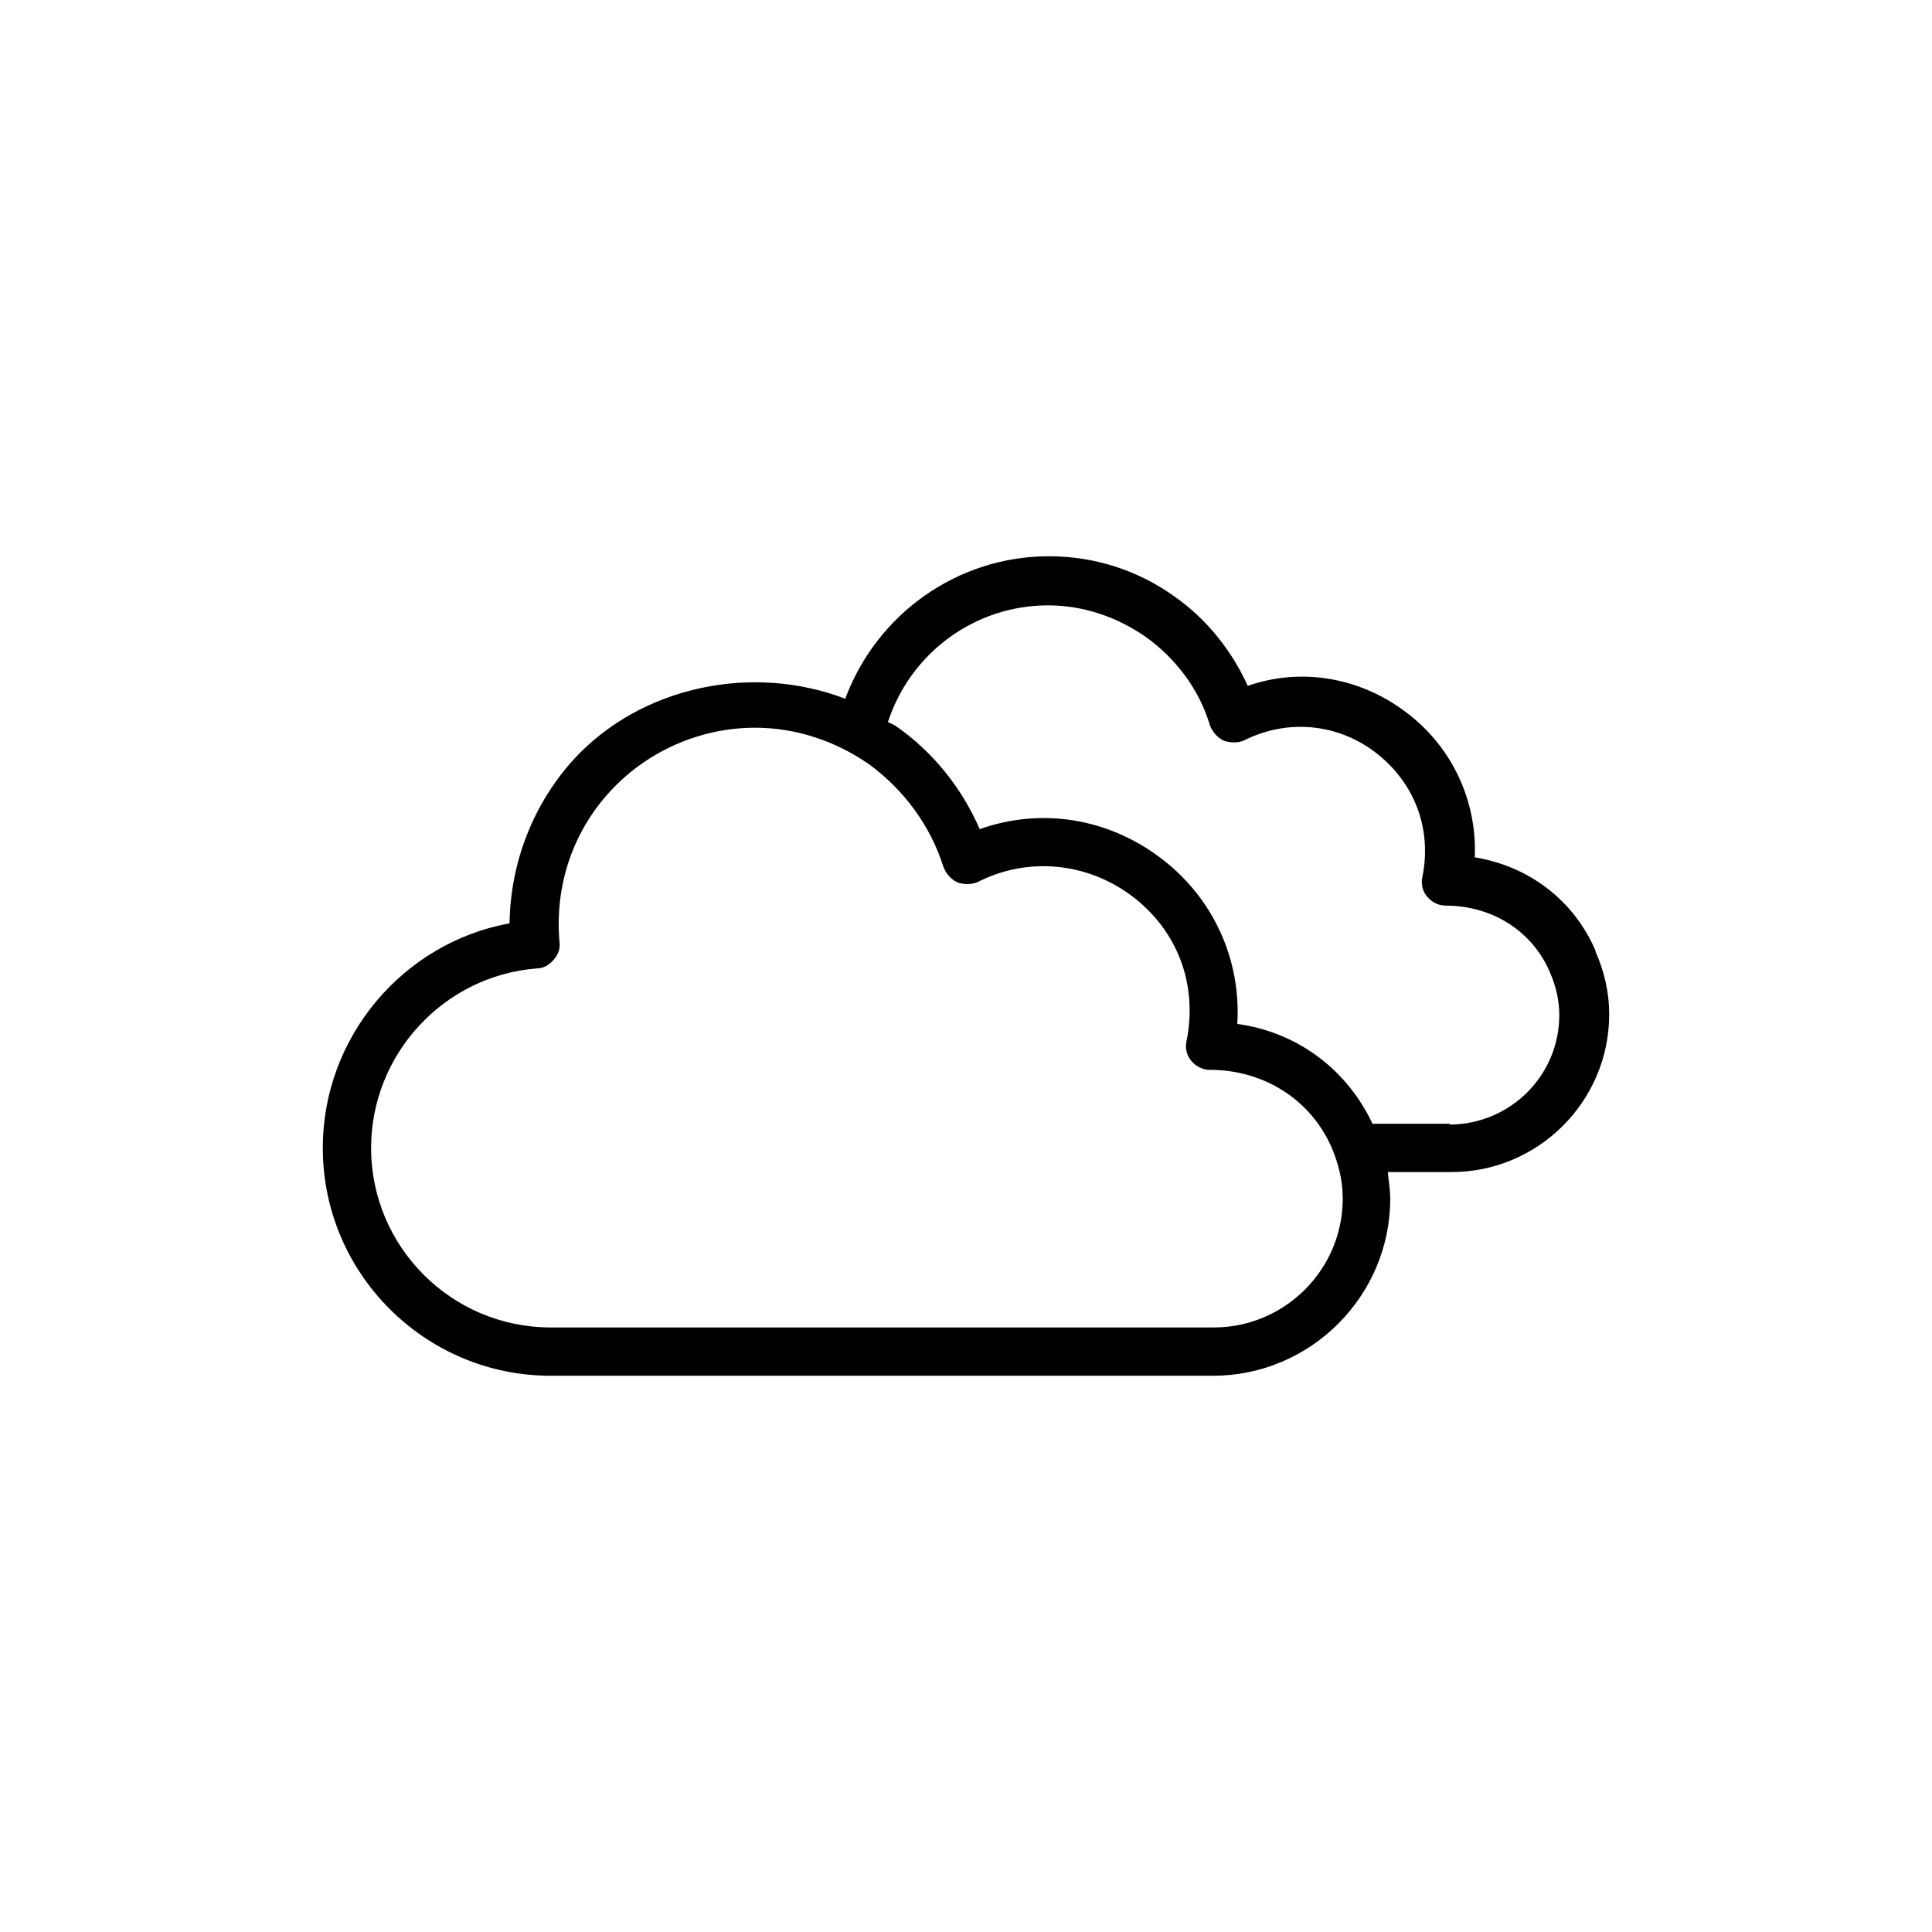 <svg viewBox="0 0 24 24" fill="#000000" xmlns="http://www.w3.org/2000/svg">
  <path d="M19.82,11.81c-.27-.63-.83-1.05-1.5-1.16,.03-.7-.28-1.37-.85-1.8-.58-.44-1.31-.56-1.97-.33-.2-.44-.51-.83-.91-1.11-.46-.33-1-.5-1.56-.5-1.14,0-2.14,.72-2.53,1.77-1.15-.44-2.53-.16-3.37,.75-.51,.56-.79,1.29-.8,2.04-1.32,.24-2.32,1.41-2.32,2.79,0,1.56,1.27,2.83,2.83,2.83H15.07c1.21,0,2.2-.99,2.2-2.2,0-.11-.02-.22-.03-.33h.79c1.08,0,1.96-.88,1.96-1.96,0-.27-.06-.53-.17-.78Zm-4.75,4.68H6.84c-1.23,0-2.23-1-2.23-2.23,0-1.16,.9-2.14,2.06-2.23,.08,0,.15-.04,.21-.11s.08-.14,.07-.22c-.06-.69,.16-1.36,.63-1.87,.46-.5,1.12-.79,1.8-.79,.5,0,.99,.16,1.41,.45,.44,.32,.77,.77,.93,1.28,.03,.08,.09,.15,.17,.19,.08,.03,.17,.03,.25,0,.62-.32,1.36-.25,1.92,.17,.57,.43,.82,1.1,.68,1.8-.02,.09,0,.18,.06,.25,.06,.07,.14,.11,.23,.11,.67,0,1.25,.37,1.51,.96,.09,.21,.14,.42,.14,.64,0,.88-.72,1.6-1.6,1.6Zm2.95-2.53h-.97c-.32-.68-.94-1.14-1.68-1.24,.05-.8-.3-1.57-.95-2.06-.66-.5-1.49-.63-2.25-.36-.22-.51-.58-.96-1.04-1.28-.03-.02-.06-.03-.1-.05,.28-.86,1.08-1.45,1.99-1.45,.43,0,.85,.14,1.21,.39,.38,.27,.67,.66,.8,1.1,.03,.08,.09,.15,.17,.19,.08,.03,.18,.03,.25,0,.53-.27,1.16-.22,1.64,.15,.48,.37,.7,.94,.58,1.54-.02,.09,0,.18,.06,.25,.06,.07,.14,.11,.23,.11,.57,0,1.07,.31,1.29,.82,.08,.18,.12,.36,.12,.54,0,.75-.61,1.36-1.37,1.36Z"/>
</svg>

